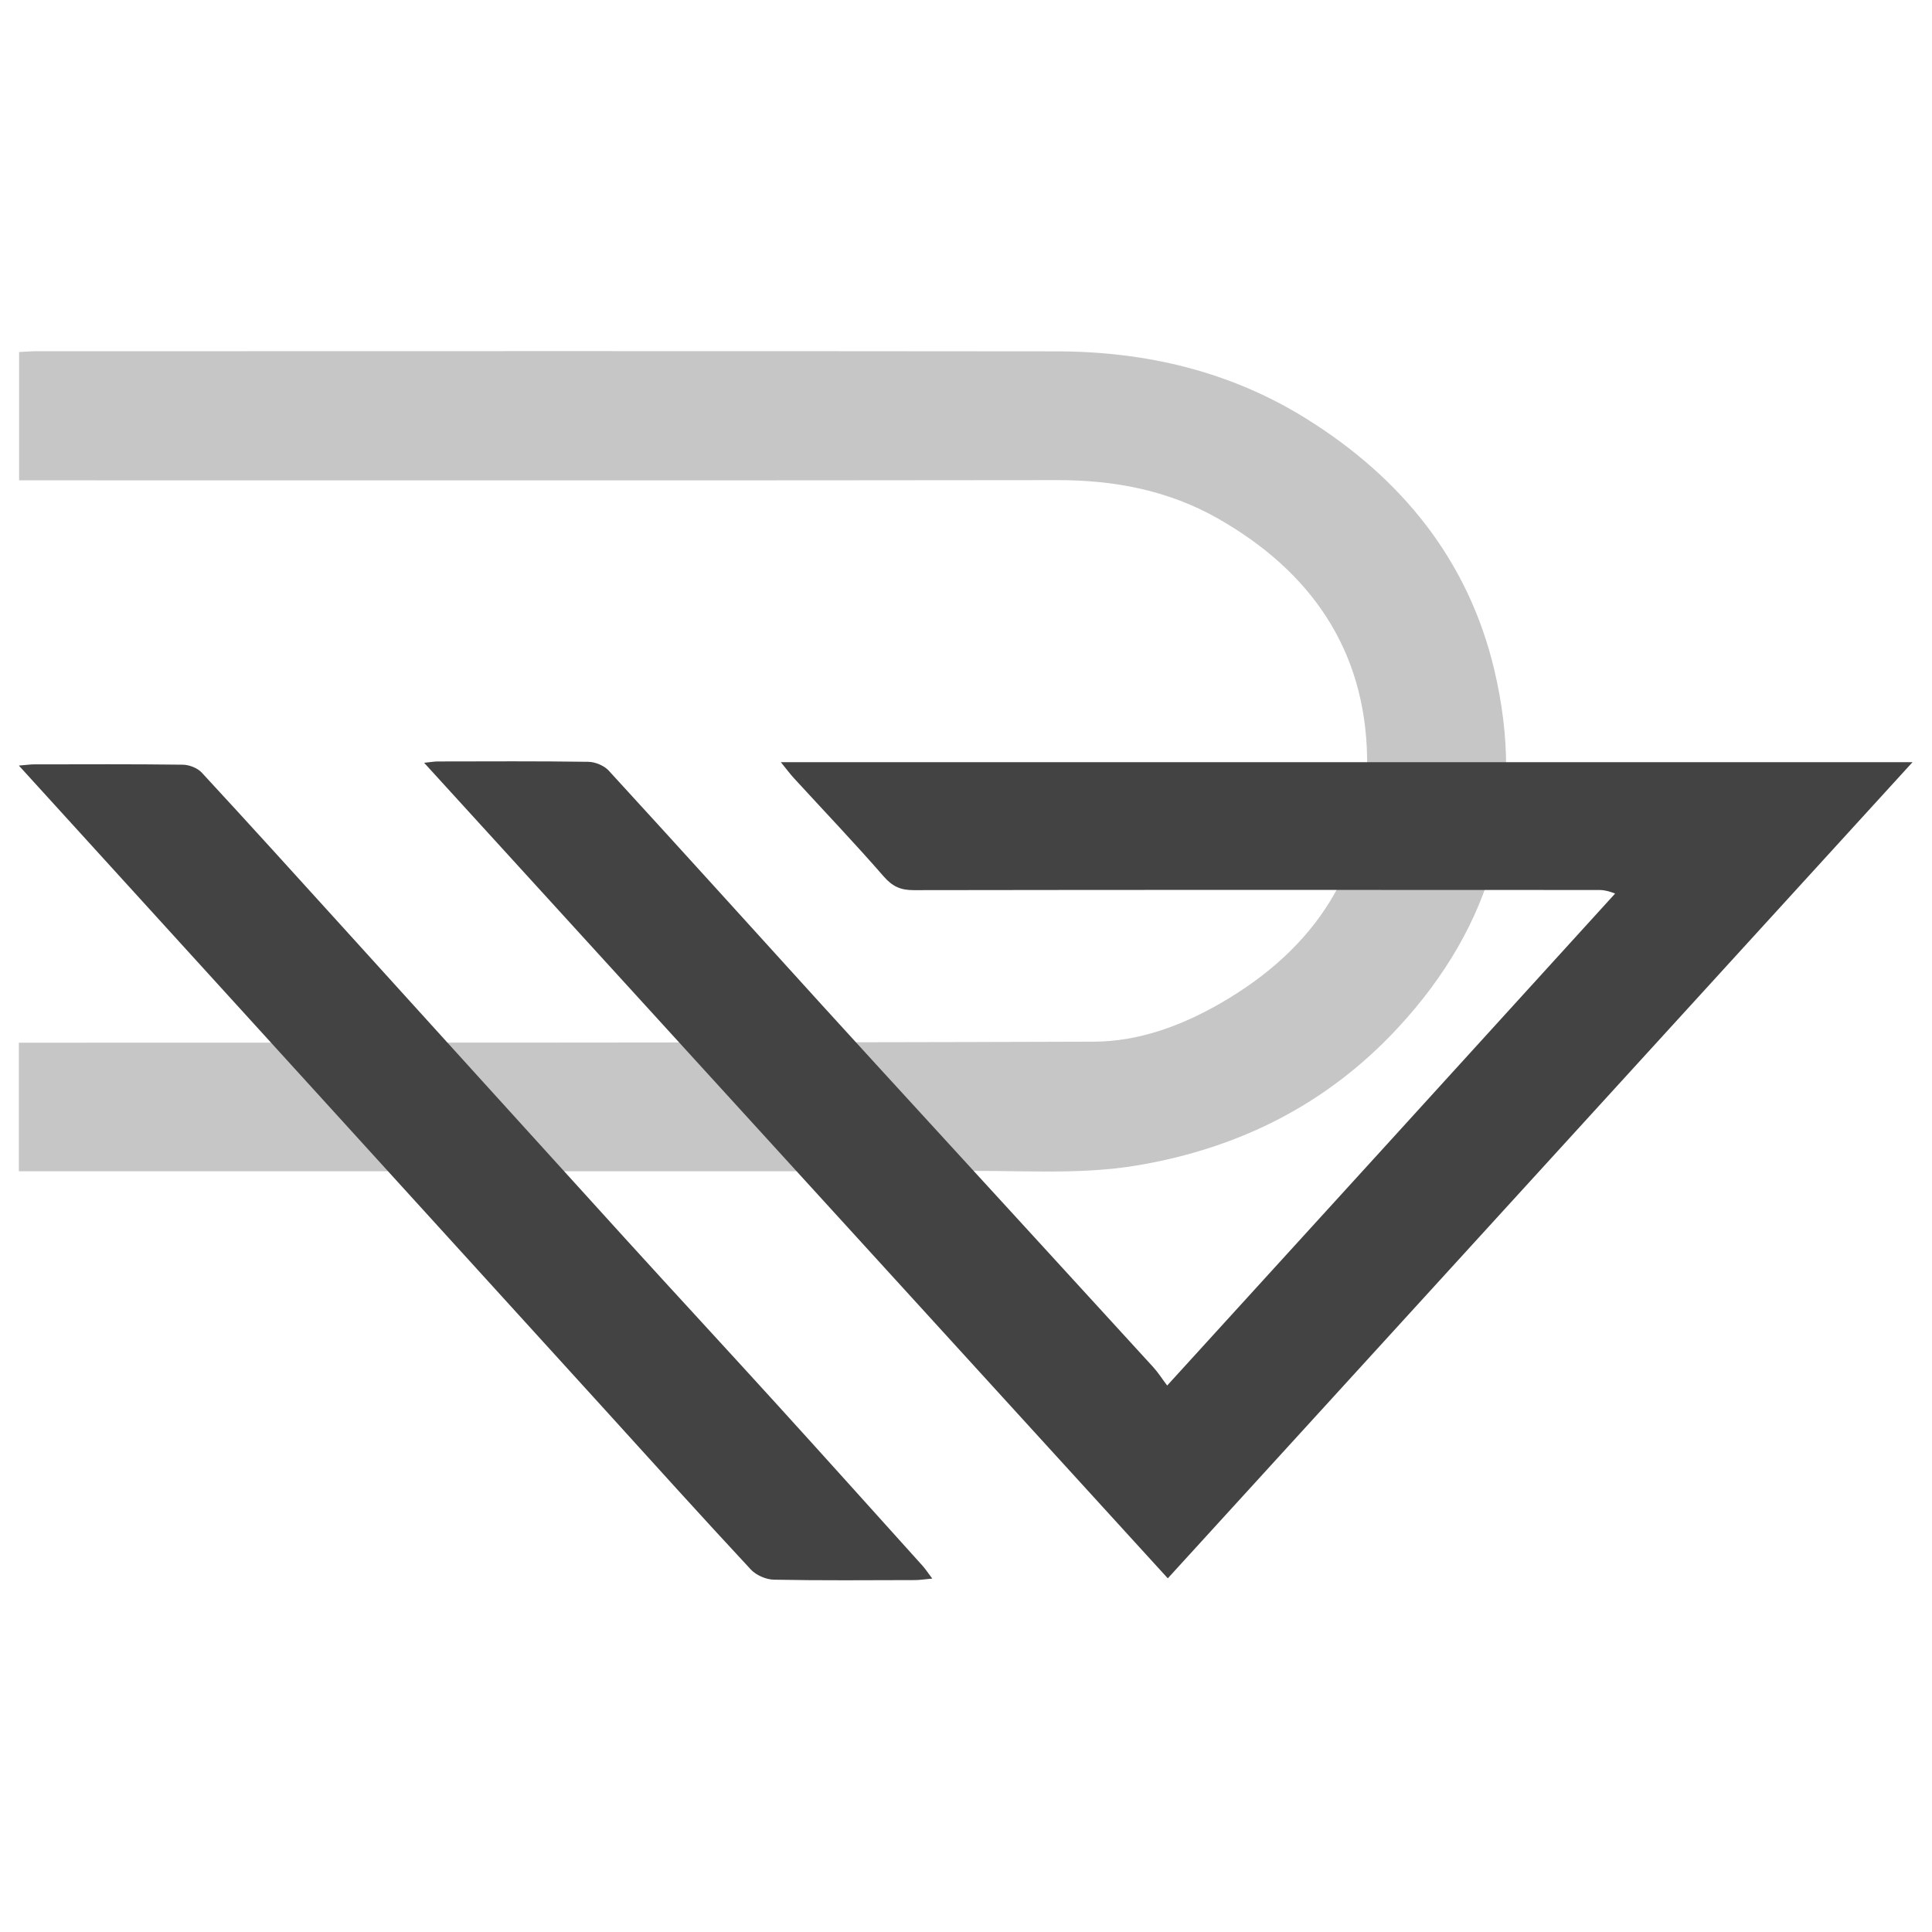 <?xml version="1.0" encoding="UTF-8" standalone="no"?><!DOCTYPE svg PUBLIC "-//W3C//DTD SVG 1.1//EN" "http://www.w3.org/Graphics/SVG/1.1/DTD/svg11.dtd"><svg width="100%" height="100%" viewBox="0 0 2134 2134" version="1.1" xmlns="http://www.w3.org/2000/svg" xmlns:xlink="http://www.w3.org/1999/xlink" xml:space="preserve" xmlns:serif="http://www.serif.com/" style="fill-rule:evenodd;clip-rule:evenodd;stroke-linejoin:round;stroke-miterlimit:2;"><g><path d="M1048.79,1293.73c-343.472,-0.001 -685.126,-0.001 -1027.96,-0.001l0,-142.013c8.553,0 16.242,0.003 23.931,0c387.878,-0.159 775.758,0.203 1163.63,-1.13c49.221,-0.169 95.955,-17.373 138.768,-41.883c106.334,-60.874 165.077,-150.954 162.872,-272.724c-2.135,-117.887 -61.761,-204.678 -164.717,-263.231c-54.722,-31.121 -114.49,-42.512 -177.626,-42.428c-373.939,0.498 -747.879,0.245 -1121.82,0.244c-7.781,-0.001 -15.563,-0 -24.777,-0l0,-141.7c5.923,-0.302 12.285,-0.91 18.647,-0.911c375.758,-0.044 751.516,-0.294 1127.27,0.134c98.489,0.112 191.631,21.944 275.637,74.222c105.695,65.775 179.024,156.706 207.706,276.792c35.707,149.496 -0.687,282.58 -106.719,396.673c-77.578,83.475 -173.926,132.181 -286.787,151.361c-68.497,11.641 -137.499,4.494 -208.066,6.595Z" style="fill:#c6c6c6;fill-rule:nonzero;"/><g><path d="M1784,986.958c-5.39,-2.074 -11.333,-3.903 -17.278,-3.906c-252.558,-0.143 -505.117,-0.231 -757.675,0.163c-14.22,0.022 -23.333,-4.071 -32.917,-15.085c-32.15,-36.945 -66.005,-72.399 -99.112,-108.51c-4.567,-4.982 -8.598,-10.456 -14.559,-17.764l1250.04,-0c-274.942,301.309 -547.35,599.841 -822.61,901.499c-274.134,-300.625 -546.564,-599.38 -821.422,-900.8c7.536,-0.774 11.237,-1.481 14.939,-1.486c55.469,-0.071 110.943,-0.43 166.399,0.389c7.682,0.114 17.45,4.161 22.586,9.762c78.963,86.102 157.263,172.814 235.835,259.276c39.291,43.236 78.796,86.276 118.247,129.366c82.489,90.1 165.035,180.148 247.441,270.324c5.117,5.599 9.223,12.126 15.288,20.203c166.979,-183.225 330.613,-362.779 494.8,-543.431Z" style="fill:#434343;fill-rule:nonzero;"/><path d="M668.573,1557.55c-215.368,-236.868 -430.016,-472.71 -647.74,-711.932c9.01,-0.744 12.763,-1.321 16.517,-1.325c54.858,-0.058 109.719,-0.362 164.568,0.353c7.128,0.093 16.213,3.649 20.966,8.785c51.684,55.847 102.727,112.29 153.861,168.647c104.638,115.329 209.128,230.793 313.872,346.025c55.553,61.117 111.677,121.713 167.238,182.823c53.959,59.35 107.543,119.043 161.231,178.641c3.036,3.369 5.514,7.241 10.648,14.062c-8.503,0.763 -13.876,1.652 -19.251,1.663c-51.908,0.105 -103.826,0.585 -155.714,-0.449c-8.674,-0.173 -19.556,-4.919 -25.451,-11.255c-53.842,-57.871 -106.806,-116.561 -160.745,-176.038Z" style="fill:#434343;fill-rule:nonzero;"/></g></g></svg>